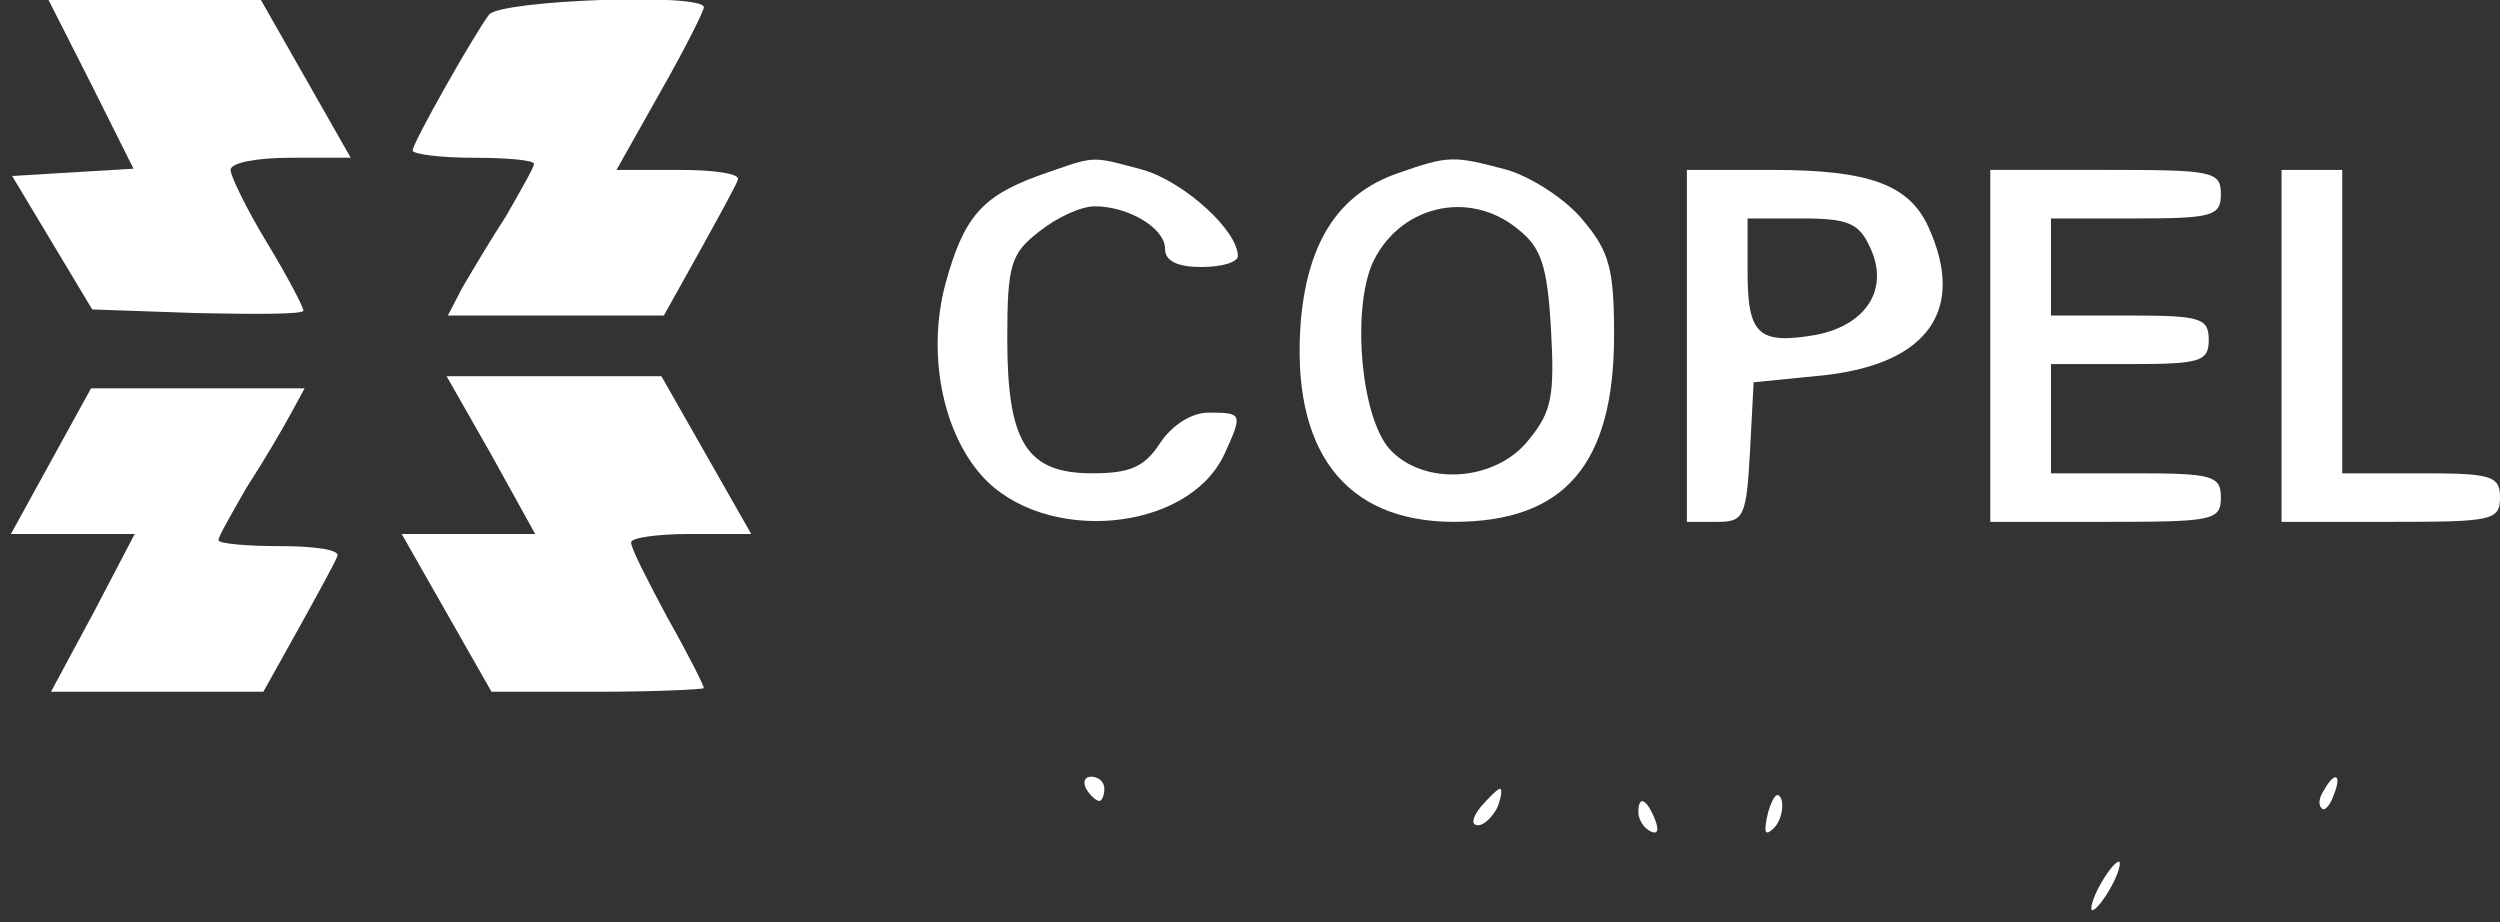 <?xml version="1.0" standalone="no"?>
<!DOCTYPE svg PUBLIC "-//W3C//DTD SVG 20010904//EN"
 "http://www.w3.org/TR/2001/REC-SVG-20010904/DTD/svg10.dtd">
<svg version="1.0" xmlns="http://www.w3.org/2000/svg"
 width="206pt" height="76pt" viewBox="0 0 206 76"
 preserveAspectRatio="xMidYMid meet">

<rect x="0" y="0" width="206" height="76" fill="#333333" stroke="none"/>

<g transform="translate(0,76) scale(0.1,-0.1)"
fill="white" stroke="none">
<path d="M75 691 l35 -70 -50 -3 -50 -3 33 -55 33 -55 87 -3 c48 -1 87 -1 87
2 0 3 -13 28 -30 56 -17 28 -30 55 -30 60 0 6 22 10 49 10 l50 0 -37 65 -37
65 -88 0 -87 0 35 -69z"/>
<path d="M403 748 c-14 -19 -63 -106 -63 -112 0 -3 23 -6 50 -6 28 0 50 -2 50
-5 0 -3 -11 -22 -23 -43 -13 -20 -29 -47 -36 -59 l-12 -23 89 0 89 0 29 52
c16 29 31 56 32 60 2 5 -20 8 -48 8 l-52 0 36 64 c20 35 36 67 36 70 0 12
-167 6 -177 -6z"/>
<path d="M855 615 c-46 -17 -61 -34 -76 -89 -15 -56 -3 -121 30 -158 51 -57
170 -47 200 18 15 33 15 34 -13 34 -14 0 -30 -10 -40 -25 -13 -20 -25 -25 -56
-25 -54 0 -70 25 -70 111 0 61 3 70 26 88 15 12 35 21 46 21 28 0 58 -18 58
-35 0 -10 10 -15 30 -15 17 0 30 4 30 9 0 21 -44 61 -78 71 -45 12 -38 12 -87
-5z"/>
<path d="M1151 617 c-48 -17 -73 -56 -79 -120 -9 -108 36 -167 126 -167 91 0
132 47 132 154 0 55 -4 69 -26 95 -14 17 -42 35 -62 41 -45 12 -48 12 -91 -3z
m100 -46 c19 -15 24 -30 27 -82 3 -54 1 -68 -18 -91 -27 -35 -87 -39 -115 -8
-23 26 -31 110 -15 151 21 49 80 64 121 30z"/>
<path d="M1390 475 l0 -145 25 0 c22 0 24 4 27 58 l3 57 60 6 c84 10 115 54
84 122 -16 35 -49 47 -129 47 l-70 0 0 -145z m151 81 c16 -34 -3 -64 -45 -72
-47 -8 -56 0 -56 52 l0 44 45 0 c38 0 47 -4 56 -24z"/>
<path d="M1640 475 l0 -145 95 0 c88 0 95 1 95 20 0 18 -7 20 -70 20 l-70 0 0
45 0 45 65 0 c58 0 65 2 65 20 0 18 -7 20 -65 20 l-65 0 0 40 0 40 70 0 c63 0
70 2 70 20 0 19 -7 20 -95 20 l-95 0 0 -145z"/>
<path d="M1880 475 l0 -145 90 0 c83 0 90 1 90 20 0 18 -7 20 -65 20 l-65 0 0
125 0 125 -25 0 -25 0 0 -145z"/>
<path d="M405 385 l36 -65 -55 0 -55 0 37 -65 37 -65 88 0 c48 0 87 2 87 3 0
2 -13 28 -30 58 -16 30 -30 57 -30 62 0 4 22 7 49 7 l50 0 -37 65 -37 65 -88
0 -89 0 37 -65z"/>
<path d="M42 380 l-33 -60 51 0 51 0 -34 -65 -35 -65 88 0 87 0 29 52 c16 29
31 56 32 60 2 5 -19 8 -47 8 -28 0 -51 2 -51 5 0 3 11 22 23 43 13 20 29 47
36 60 l12 22 -88 0 -88 0 -33 -60z"/>
<path d="M895 110 c3 -5 8 -10 11 -10 2 0 4 5 4 10 0 6 -5 10 -11 10 -5 0 -7
-4 -4 -10z"/>
<path d="M1915 109 c-4 -6 -5 -12 -2 -15 2 -3 7 2 10 11 7 17 1 20 -8 4z"/>
<path d="M1220 95 c-7 -9 -8 -15 -2 -15 5 0 12 7 16 15 3 8 4 15 2 15 -2 0 -9
-7 -16 -15z"/>
<path d="M1457 91 c-4 -17 -3 -21 5 -13 5 5 8 16 6 23 -3 8 -7 3 -11 -10z"/>
<path d="M1350 91 c0 -6 4 -13 10 -16 6 -3 7 1 4 9 -7 18 -14 21 -14 7z"/>
<path d="M1730 30 c-6 -11 -8 -20 -6 -20 3 0 10 9 16 20 6 11 8 20 6 20 -3 0
-10 -9 -16 -20z"/>
</g>
</svg>
